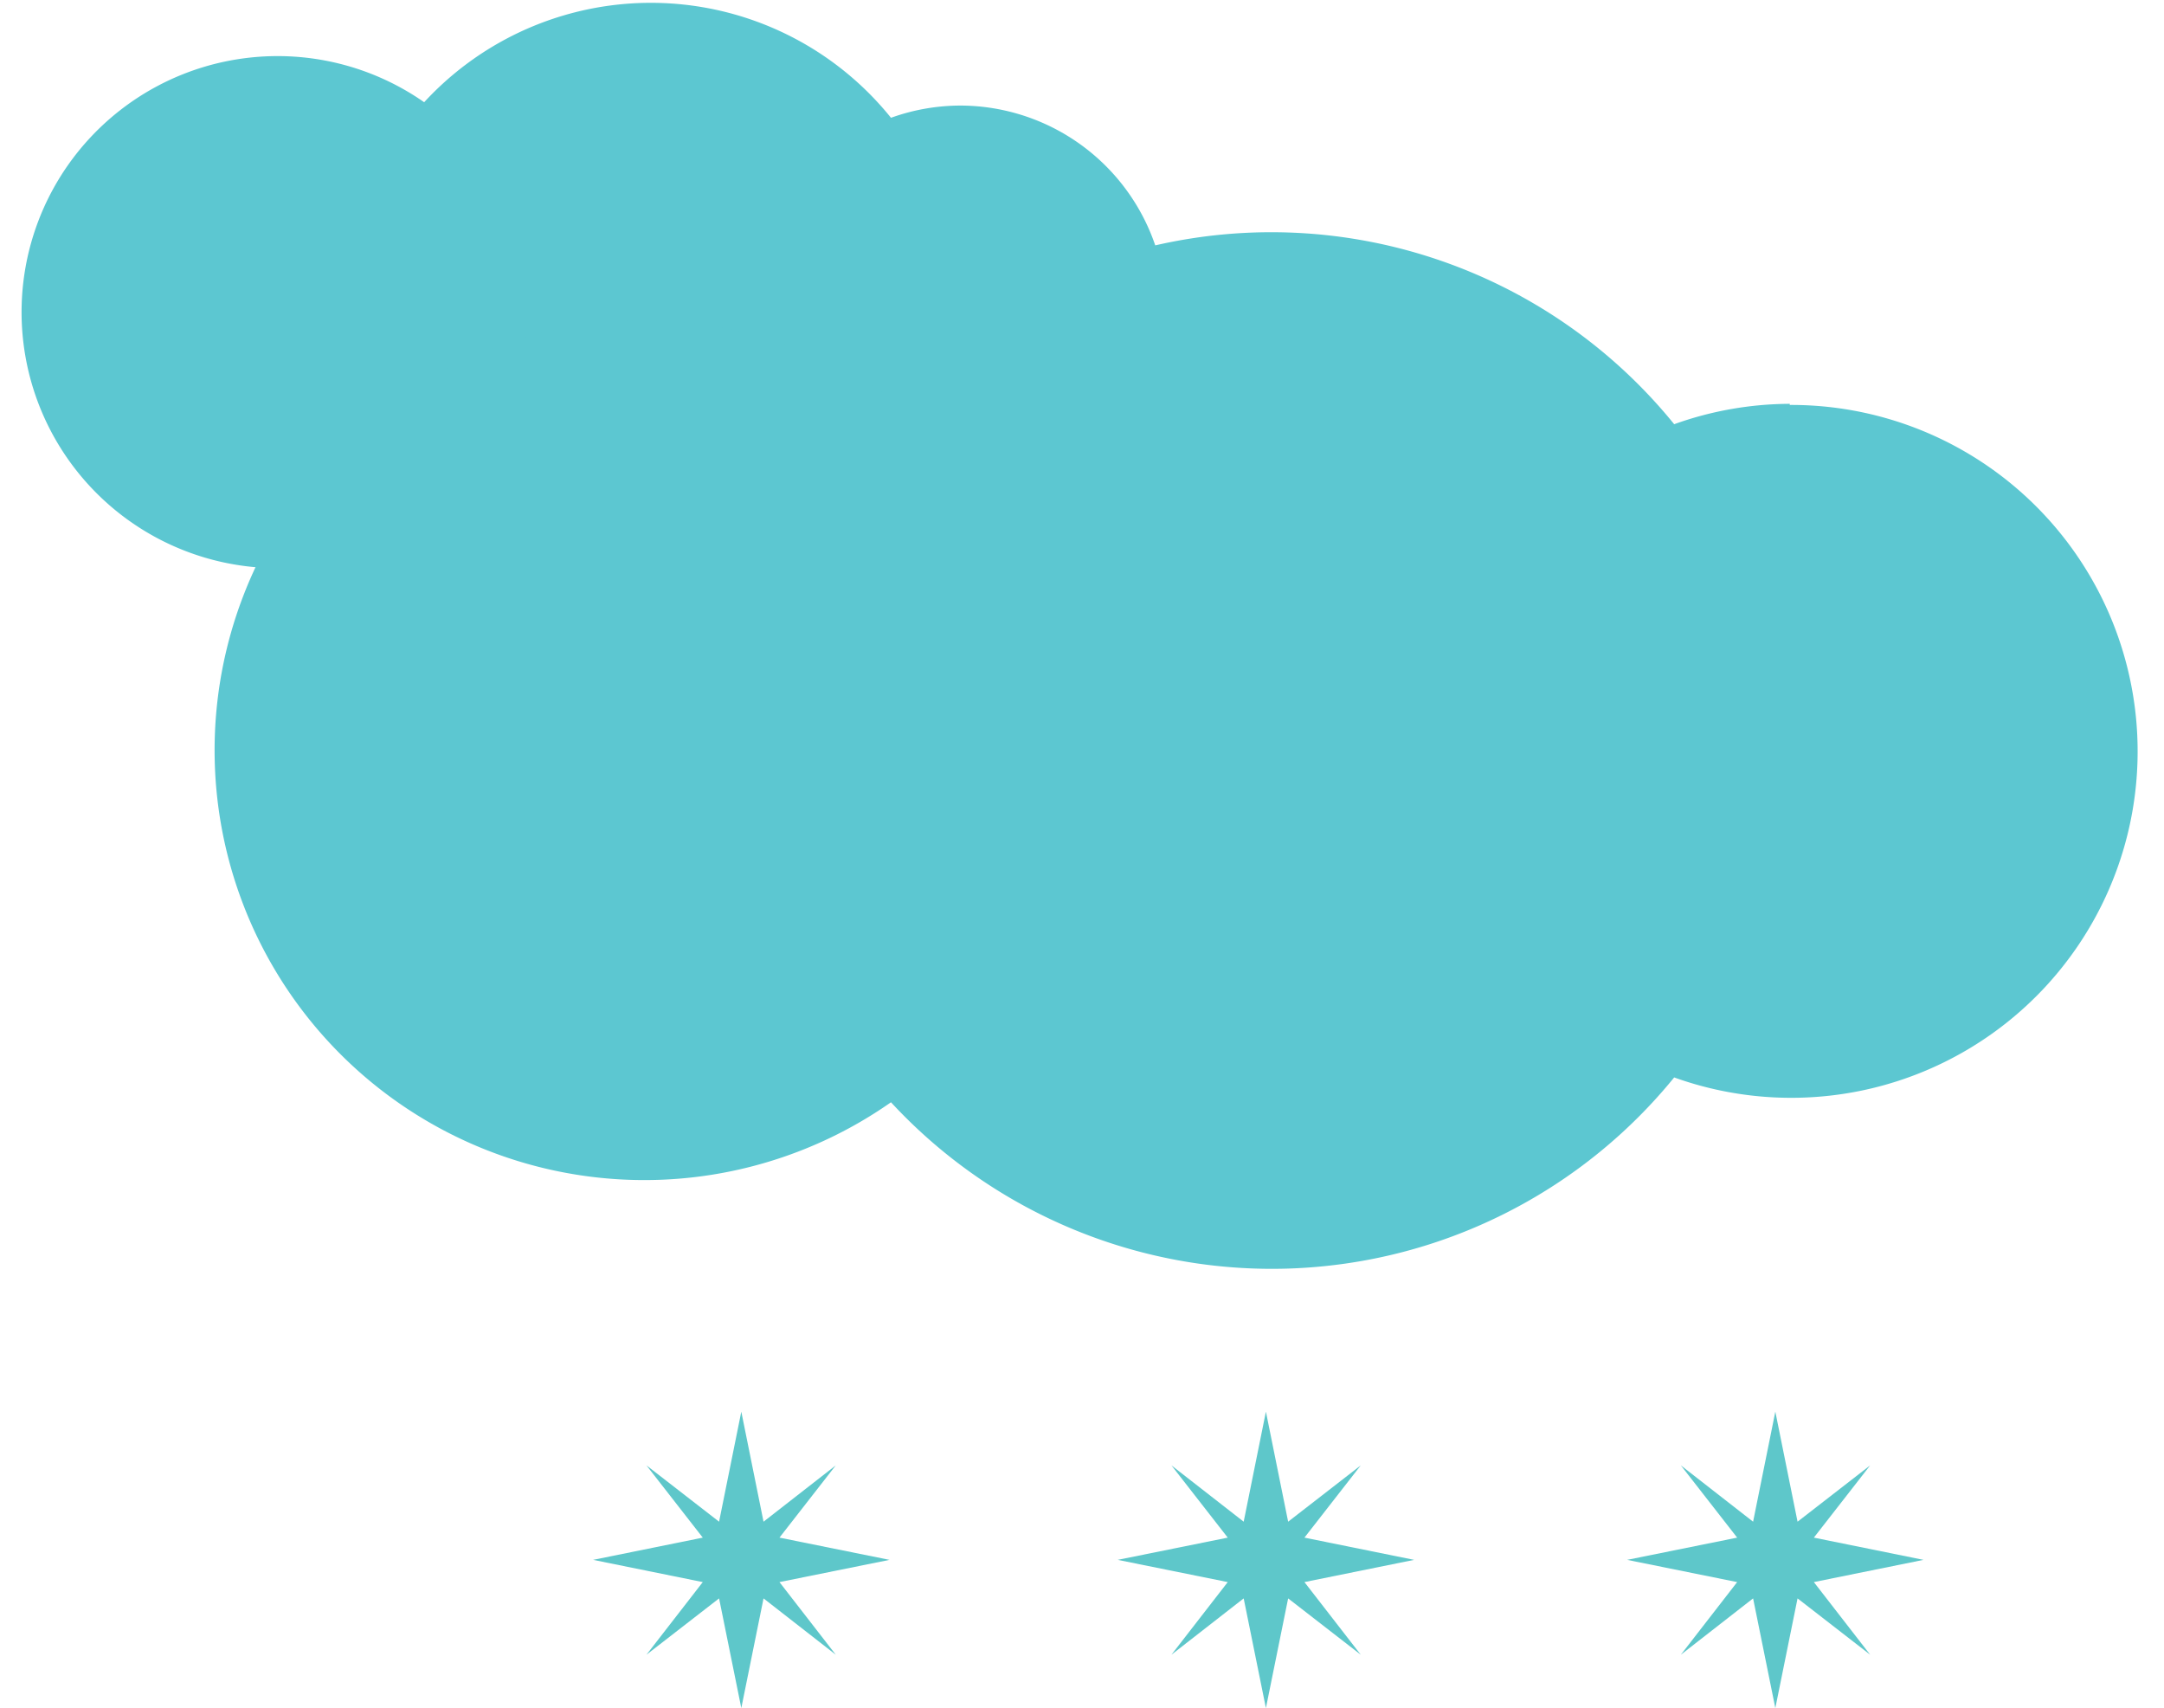 <svg xmlns="http://www.w3.org/2000/svg" viewBox="-0.579 -0.079 58.41 46.099"><title>Asset 8</title><g data-name="Layer 2"><g data-name="Layer 1"><path fill="#5ec7ca" d="M20.46 42.62l2.97-.6-2.97-.6 1.52-1.95-1.95 1.52-.6-2.97-.6 2.97-1.96-1.52 1.52 1.95-2.96.6 2.96.6-1.52 1.96 1.96-1.52.6 2.96.6-2.96 1.95 1.52-1.52-1.96z"/><path fill="#5ec7ca" d="M34.63 42.62l2.96-.6-2.96-.6 1.52-1.95-1.96 1.52-.6-2.97-.6 2.97-1.95-1.52 1.52 1.95-2.97.6 2.97.6-1.52 1.96 1.95-1.52.6 2.96.6-2.96 1.96 1.52-1.52-1.96z"/><path fill="#5ec7ca" d="M48.38 42.62l2.96-.6-2.96-.6 1.52-1.95-1.96 1.52-.6-2.97-.6 2.97-1.95-1.52 1.52 1.95-2.97.6 2.97.6-1.52 1.96 1.95-1.52.6 2.96.6-2.96 1.96 1.52-1.52-1.96z"/><path d="M25.33 2.77a5.56 5.56 0 0 0-1.86.33 8.32 8.32 0 0 0-12.6-.42 6.91 6.91 0 1 0 0 11.33 8.32 8.32 0 0 0 12.6-.42 5.57 5.57 0 1 0 1.86-10.82z" fill="#5cc7d1"/><path d="M47.73 10.82a9.31 9.31 0 0 0-3.12.55 14 14 0 0 0-21.14-.7 11.6 11.6 0 1 0 0 19A14 14 0 0 0 44.61 29a9.35 9.35 0 1 0 3.12-18.15z" fill="#5cc7d1"/></g></g></svg>